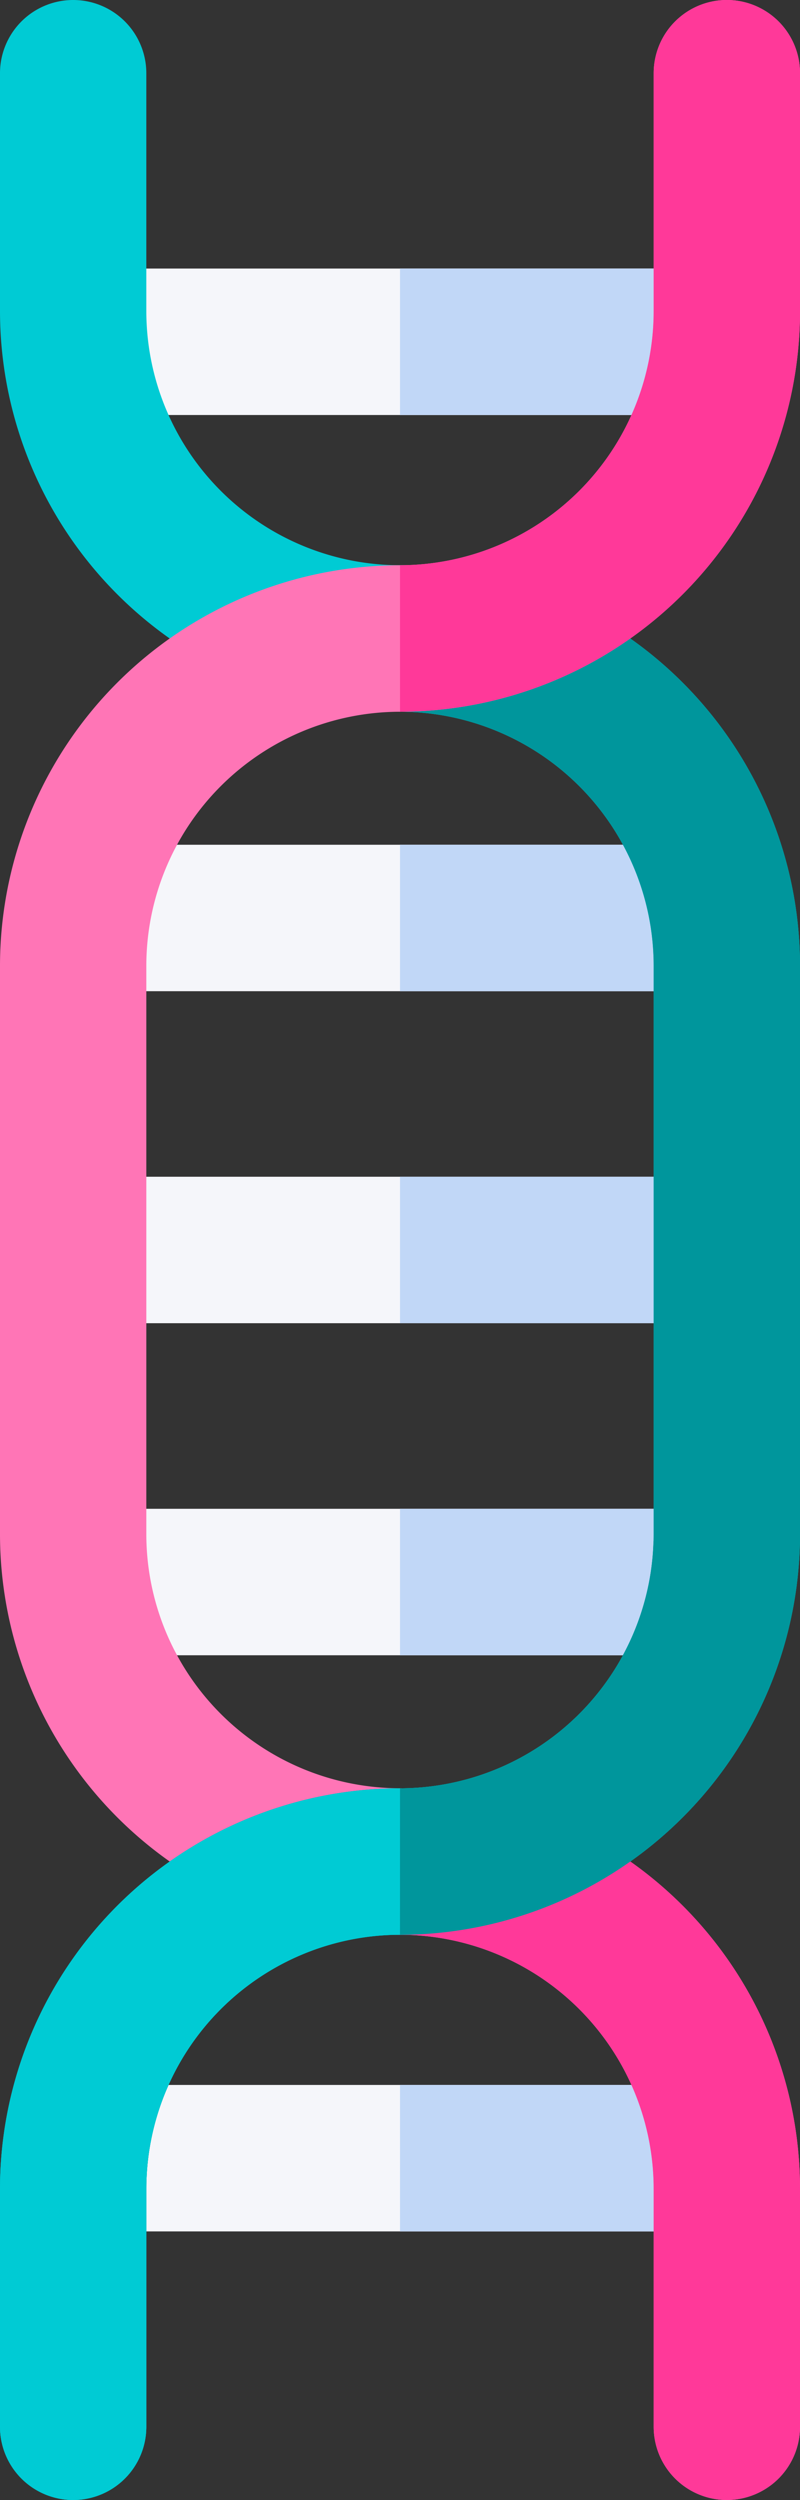 <svg id="adn" xmlns="http://www.w3.org/2000/svg" viewBox="0 0 20.885 65.203">
  <rect x="0" y="0" width="20.885" height="65.203" fill="#333333" stroke="none"/>
  <path id="Path_70" data-name="Path 70" d="M10.453,244.82H25.861a1.91,1.91,0,0,0,0-3.82H10.453a1.91,1.91,0,1,0,0,3.82Zm0,0" transform="translate(-7.455 -210.309)" fill="#f5f6fa"/>
  <path id="Path_71" data-name="Path 71" d="M82,244.82h7.963a1.91,1.91,0,0,0,0-3.82H82Zm0,0" transform="translate(-71.557 -210.309)" fill="#c1d7f7"/>
  <path id="Path_72" data-name="Path 72" d="M10.453,312.82H25.861a1.91,1.91,0,0,0,0-3.82H10.453a1.91,1.91,0,1,0,0,3.82Zm0,0" transform="translate(-7.455 -269.649)" fill="#f5f6fa"/>
  <path id="Path_73" data-name="Path 73" d="M82,312.82h7.963a1.91,1.91,0,0,0,0-3.82H82Zm0,0" transform="translate(-71.557 -269.649)" fill="#c1d7f7"/>
  <path id="Path_74" data-name="Path 74" d="M10.453,430.82H25.861a1.91,1.91,0,0,0,0-3.82H10.453a1.91,1.91,0,1,0,0,3.82Zm0,0" transform="translate(-7.455 -372.622)" fill="#f5f6fa"/>
  <path id="Path_75" data-name="Path 75" d="M82,430.82h7.963a1.91,1.91,0,1,0,0-3.82H82Zm0,0" transform="translate(-71.557 -372.622)" fill="#c1d7f7"/>
  <path id="Path_76" data-name="Path 76" d="M10.453,176.82H25.861a1.91,1.91,0,0,0,0-3.82H10.453a1.91,1.91,0,1,0,0,3.82Zm0,0" transform="translate(-7.455 -150.968)" fill="#f5f6fa"/>
  <path id="Path_77" data-name="Path 77" d="M82,176.82h7.963a1.91,1.91,0,0,0,0-3.82H82Zm0,0" transform="translate(-71.557 -150.968)" fill="#c1d7f7"/>
  <path id="Path_78" data-name="Path 78" d="M10.453,58.82H25.861a1.91,1.91,0,0,0,0-3.82H10.453a1.91,1.91,0,0,0,0,3.82Zm0,0" transform="translate(-7.455 -47.996)" fill="#f5f6fa"/>
  <path id="Path_79" data-name="Path 79" d="M82,58.82h7.963a1.91,1.91,0,0,0,0-3.82H82Zm0,0" transform="translate(-71.557 -47.996)" fill="#c1d7f7"/>
  <path id="Path_80" data-name="Path 80" d="M10.443,14.742A6.63,6.63,0,0,1,3.82,8.119V1.91A1.91,1.91,0,0,0,0,1.91V8.119A10.455,10.455,0,0,0,10.443,18.563a6.63,6.63,0,0,1,6.622,6.623V40.017a6.63,6.63,0,0,1-6.622,6.624A10.455,10.455,0,0,0,0,57.084v6.209a1.91,1.91,0,1,0,3.82,0V57.084a6.63,6.63,0,0,1,6.622-6.623A10.455,10.455,0,0,0,20.885,40.017V25.186A10.455,10.455,0,0,0,10.443,14.742Zm0,0" fill="#00cbd4"/>
  <path id="Path_81" data-name="Path 81" d="M82,115.762v3.82a6.63,6.63,0,0,1,6.622,6.623v14.831A6.63,6.63,0,0,1,82,147.66v3.821a10.455,10.455,0,0,0,10.443-10.444V126.205A10.455,10.455,0,0,0,82,115.762Zm0,0" transform="translate(-71.557 -101.019)" fill="#00969c"/>
  <path id="Path_82" data-name="Path 82" d="M10.443,18.563A10.455,10.455,0,0,0,20.885,8.119V1.91a1.91,1.91,0,0,0-3.82,0V8.119a6.63,6.63,0,0,1-6.622,6.623A10.455,10.455,0,0,0,0,25.186V40.017A10.455,10.455,0,0,0,10.443,50.461a6.629,6.629,0,0,1,6.622,6.623v6.209a1.91,1.91,0,1,0,3.82,0V57.084A10.455,10.455,0,0,0,10.443,46.64,6.63,6.63,0,0,1,3.82,40.017V25.186A6.63,6.63,0,0,1,10.443,18.563Zm0,0" fill="#ff75b6"/>
  <path id="Path_83" data-name="Path 83" d="M82,366.238v3.82a6.63,6.63,0,0,1,6.622,6.623v6.209a1.91,1.91,0,0,0,3.82,0v-6.209A10.455,10.455,0,0,0,82,366.238Zm0,0" transform="translate(-71.557 -319.598)" fill="#ff3999"/>
  <path id="Path_84" data-name="Path 84" d="M90.532,0a1.91,1.91,0,0,0-1.91,1.91V8.119A6.63,6.63,0,0,1,82,14.742v3.82A10.455,10.455,0,0,0,92.443,8.119V1.91A1.91,1.91,0,0,0,90.532,0Zm0,0" transform="translate(-71.557)" fill="#ff3999"/>
  <path id="Path_85" data-name="Path 85" d="M17.06,315.656a6.629,6.629,0,0,1-6.618,6.442A10.455,10.455,0,0,0,0,332.542v6.209a1.91,1.91,0,1,0,3.82,0v-6.209a6.63,6.63,0,0,1,6.622-6.623,10.453,10.453,0,0,0,10.438-10.262Zm0,0" transform="translate(0 -275.457)" fill="#00969c"/>
  <path id="Path_86" data-name="Path 86" d="M10.443,366.238A10.455,10.455,0,0,0,0,376.682v6.209a1.91,1.91,0,1,0,3.82,0v-6.209a6.63,6.63,0,0,1,6.622-6.623Zm0,0" transform="translate(0 -319.598)" fill="#00cbd4"/>
</svg>
